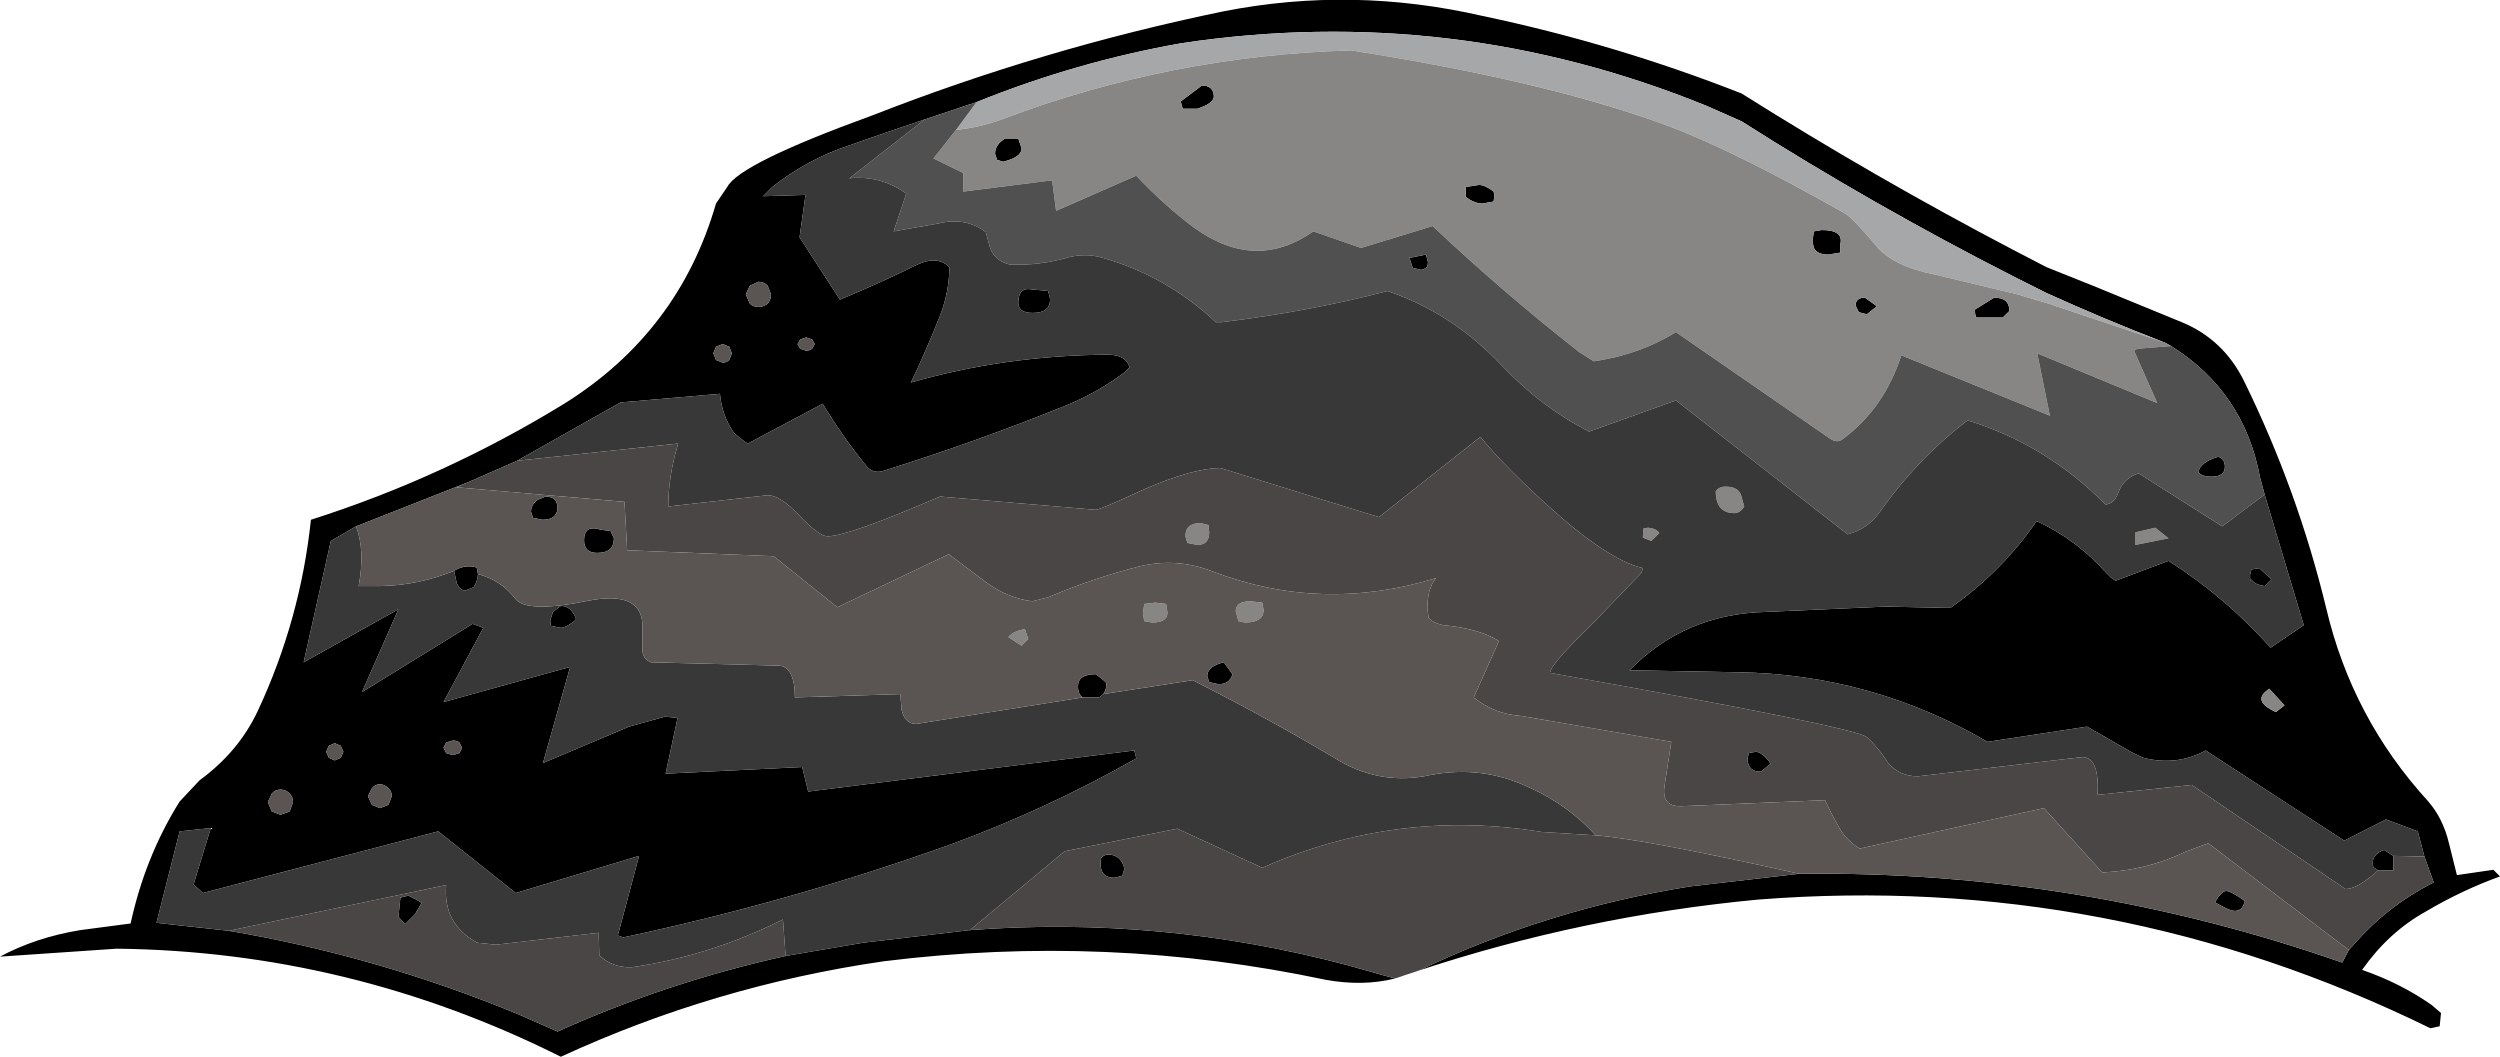 <?xml version="1.0" encoding="UTF-8" standalone="no"?>
<svg xmlns:xlink="http://www.w3.org/1999/xlink" height="79.7px" width="188.55px" xmlns="http://www.w3.org/2000/svg">
  <g transform="matrix(1.0, 0.0, 0.0, 1.0, 94.25, 39.85)">
    <path d="M69.05 -14.0 Q64.5 -15.75 60.1 -17.75 49.6 -22.95 39.65 -29.1 L37.1 -30.7 34.5 -31.85 Q15.35 -39.65 -5.1 -36.6 -13.05 -35.2 -20.6 -32.15 L-24.5 -30.85 -28.45 -29.5 -30.15 -28.9 Q-33.35 -27.85 -36.0 -25.75 L-36.7 -25.05 -33.5 -25.15 -33.95 -21.95 -30.9 -17.25 Q-27.9 -18.5 -25.05 -19.9 -23.55 -20.6 -22.65 -19.7 -22.65 -17.9 -23.35 -16.05 -24.4 -13.4 -25.55 -11.0 -18.4 -13.05 -10.7 -13.1 -9.35 -13.1 -9.05 -12.15 L-9.4 -11.8 Q-11.3 -10.35 -13.65 -9.35 -20.55 -6.55 -27.75 -4.3 -28.45 -4.15 -28.9 -4.7 -30.7 -6.9 -32.2 -9.4 L-37.85 -6.4 -38.1 -6.55 -38.85 -7.15 Q-39.8 -8.45 -39.95 -10.15 L-47.45 -9.5 -55.25 -5.1 -58.9 -3.5 -67.4 -0.15 -69.3 0.95 -71.35 10.1 -64.2 6.1 -66.95 12.35 -58.6 7.2 -57.8 7.5 -60.8 13.1 -51.25 10.45 -53.3 17.7 -46.8 14.95 -44.1 14.2 -43.15 14.3 -44.05 18.5 -33.75 18.0 -33.3 19.85 -8.7 16.75 -8.55 17.35 Q-15.25 21.15 -22.45 23.8 -34.55 28.15 -47.25 30.85 L-47.65 30.7 -46.05 24.7 -55.35 27.5 -61.2 22.85 -78.95 27.5 -79.65 26.85 -78.35 22.6 -80.7 22.85 -82.45 29.75 -77.0 30.35 Q-65.8 32.25 -55.15 36.65 L-52.2 37.95 Q-44.0 34.25 -35.0 32.25 L-29.15 31.25 -21.1 30.3 Q-6.7 29.2 7.4 32.95 L10.95 33.95 Q8.55 34.55 5.75 34.05 -10.75 30.55 -27.6 32.65 -40.35 34.5 -51.95 39.85 -67.85 31.9 -85.45 31.7 L-94.25 32.3 Q-91.55 30.85 -88.2 30.3 L-84.4 29.8 Q-83.3 24.75 -80.7 20.6 L-79.2 19.0 Q-76.25 16.85 -74.8 13.75 -71.6 6.9 -70.8 -0.65 -60.75 -3.85 -51.7 -9.4 -43.05 -14.8 -40.25 -24.5 L-39.4 -25.75 Q-38.5 -27.5 -28.45 -31.15 -15.55 -36.2 -1.95 -39.0 7.75 -40.9 17.55 -38.65 27.55 -36.55 37.1 -32.8 47.1 -26.5 57.5 -21.05 L60.1 -19.7 63.6 -18.3 70.3 -15.55 Q73.45 -14.25 75.0 -11.1 79.05 -2.85 81.2 6.05 83.15 14.3 88.85 20.55 90.0 21.85 90.45 23.75 L91.05 26.15 93.8 25.75 94.3 26.25 Q91.4 27.3 88.7 28.9 85.9 30.45 83.9 33.3 86.8 34.3 89.15 35.95 L89.85 36.55 89.75 37.55 89.05 37.7 Q64.95 25.9 38.3 28.0 25.15 29.25 12.75 33.35 22.5 28.7 33.25 27.0 L41.45 26.05 Q62.55 25.8 82.4 32.75 L82.9 31.8 83.35 31.3 Q85.85 28.45 89.3 26.7 L88.6 24.75 88.1 22.85 85.7 21.95 82.55 23.55 72.1 16.75 Q69.9 17.95 67.4 17.3 L66.55 16.9 63.15 14.95 55.65 16.1 Q46.9 11.0 36.8 10.85 L28.65 10.7 Q32.8 6.45 38.95 6.3 L47.95 5.9 52.85 6.0 Q56.75 3.25 59.35 -0.55 62.3 0.8 64.6 3.35 L64.95 3.7 65.3 3.95 69.3 2.45 Q73.55 5.15 77.0 9.0 L79.5 7.3 76.55 -2.55 76.2 -3.85 Q75.0 -10.3 69.5 -13.75 L69.05 -14.0 M17.3 -25.9 Q17.75 -25.9 18.4 -25.4 L18.45 -25.1 18.4 -24.65 17.55 -24.5 Q16.95 -24.5 16.3 -25.0 L16.3 -25.75 17.3 -25.9 M12.3 -19.65 L12.05 -20.4 13.3 -20.65 13.45 -20.05 13.4 -19.75 Q13.15 -19.5 12.9 -19.5 L12.3 -19.65 M85.1 25.8 L84.75 25.55 Q84.5 24.65 85.55 24.25 L86.25 24.7 86.25 25.8 85.1 25.8 M46.55 -16.15 L45.95 -16.3 45.7 -16.8 Q45.7 -17.4 46.4 -17.4 L47.3 -16.75 46.55 -16.15 M42.55 -22.4 L43.15 -22.5 Q44.8 -22.5 44.55 -21.45 L44.55 -20.8 43.65 -20.65 Q42.8 -20.65 42.55 -21.15 L42.45 -21.65 42.55 -22.4 M54.9 -15.9 Q54.7 -15.85 54.7 -16.5 L56.15 -17.4 Q57.3 -17.4 57.3 -16.4 L56.8 -15.9 54.9 -15.9 M72.55 -3.9 Q71.8 -3.9 71.55 -4.25 71.7 -5.0 73.05 -5.4 73.55 -5.25 73.55 -4.65 73.55 -3.9 72.55 -3.9 M-54.2 -1.25 Q-54.2 -1.8 -53.7 -2.15 L-53.1 -2.4 Q-52.25 -2.4 -52.2 -1.6 -52.2 -0.65 -53.35 -0.65 L-54.05 -0.8 -54.2 -1.25 M-18.45 -29.4 L-17.45 -29.4 -17.2 -28.65 Q-17.2 -28.0 -18.6 -27.65 L-19.05 -27.8 -19.2 -28.25 Q-19.2 -28.95 -18.45 -29.4 M-5.2 -32.2 L-3.6 -33.4 Q-2.75 -33.4 -2.7 -32.6 -2.7 -32.05 -3.95 -31.65 L-5.05 -31.65 -5.2 -32.2 M-33.0 -13.55 L-32.8 -13.9 -33.0 -14.25 -33.45 -14.4 -33.9 -14.25 -34.1 -13.9 -33.9 -13.55 -33.45 -13.4 Q-33.2 -13.4 -33.0 -13.55 M-39.25 -13.7 L-39.75 -13.9 -40.25 -13.7 -40.45 -13.2 -40.25 -12.7 -39.75 -12.5 Q-39.45 -12.5 -39.25 -12.7 L-39.05 -13.2 -39.25 -13.7 M-36.1 -17.65 L-36.35 -18.3 Q-36.65 -18.6 -37.05 -18.6 L-37.7 -18.3 -38.0 -17.65 -37.7 -16.95 Q-37.45 -16.7 -37.05 -16.7 -36.65 -16.7 -36.35 -16.95 -36.1 -17.25 -36.1 -17.65 M-15.2 -17.9 L-15.05 -17.3 Q-15.05 -16.25 -16.35 -16.25 -17.45 -16.25 -17.45 -17.0 -17.45 -18.05 -16.7 -18.05 L-15.2 -17.9 M-2.35 11.75 L-3.05 11.6 -3.2 11.15 Q-3.2 10.4 -1.95 10.1 L-1.3 11.0 Q-1.5 11.75 -2.35 11.75 M-12.6 12.75 Q-12.95 12.5 -12.95 11.9 -12.95 11.0 -11.6 11.0 -10.8 11.6 -10.8 11.7 -10.8 12.2 -11.05 12.5 L-11.35 12.75 -12.6 12.75 M-58.2 3.45 Q-58.25 4.1 -58.55 4.45 L-59.2 4.7 Q-59.6 4.6 -59.8 4.15 L-60.0 3.2 Q-59.2 2.7 -58.3 2.95 L-58.2 3.45 M-9.6 26.2 L-10.2 26.35 Q-11.45 26.35 -11.2 24.85 -10.95 24.6 -10.7 24.6 -9.7 24.6 -9.45 25.65 L-9.6 26.2 M-48.2 0.2 L-47.95 0.75 Q-47.95 1.85 -49.2 1.85 -50.2 1.85 -50.2 0.9 -50.2 -0.3 -48.95 0.1 L-48.2 0.2 M-51.95 7.5 L-52.7 7.35 -52.75 6.95 -52.55 6.3 -51.95 5.85 Q-51.15 5.85 -50.8 6.85 L-50.95 7.0 Q-51.6 7.5 -51.95 7.5 M-66.2 19.6 L-66.5 20.2 -66.2 20.85 -65.6 21.1 -64.95 20.85 -64.7 20.2 Q-64.7 19.85 -64.95 19.6 -65.25 19.3 -65.6 19.3 -65.95 19.3 -66.2 19.6 M-69.65 16.85 L-69.45 17.3 -69.0 17.5 -68.55 17.3 -68.35 16.85 -68.55 16.4 -69.0 16.2 -69.45 16.4 -69.65 16.85 M-72.4 20.0 Q-72.7 19.7 -73.1 19.7 -73.5 19.7 -73.75 20.0 L-74.05 20.65 -73.75 21.35 -73.1 21.6 -72.4 21.35 -72.15 20.65 Q-72.15 20.25 -72.4 20.0 M-59.6 16.15 Q-59.8 16.0 -60.1 16.0 L-60.6 16.15 -60.8 16.55 -60.6 16.95 -60.1 17.1 -59.6 16.95 -59.4 16.55 -59.6 16.15 M-63.45 27.7 Q-62.8 28.0 -62.45 28.25 L-62.95 29.1 -63.7 29.85 -64.2 29.3 -64.05 27.85 -63.45 27.7 M75.45 3.5 L75.55 3.1 76.15 3.0 77.05 3.85 76.55 4.35 Q75.8 4.25 75.55 3.85 75.45 4.15 75.45 3.5 M78.05 13.35 L76.9 12.1 Q75.5 13.0 77.4 13.85 L78.05 13.35 M75.05 28.1 Q74.9 28.85 74.3 28.85 73.9 28.85 72.8 28.2 73.3 27.35 73.65 27.35 74.0 27.35 75.05 28.1 M37.55 17.35 L37.65 16.95 38.15 16.85 Q38.65 16.85 39.3 17.75 L38.55 18.35 Q37.55 18.35 37.55 17.35" fill="#000000" fill-rule="evenodd" stroke="none"/>
    <path d="M-20.6 -32.15 Q-13.05 -35.2 -5.1 -36.6 15.35 -39.65 34.5 -31.85 L37.1 -30.7 39.65 -29.1 Q49.6 -22.95 60.1 -17.75 64.5 -15.75 69.05 -14.0 L60.7 -16.8 60.1 -17.0 57.9 -17.65 51.65 -19.15 Q48.6 -19.75 47.3 -21.25 45.5 -23.4 44.9 -23.75 36.35 -28.6 31.3 -30.45 22.3 -33.75 7.65 -36.05 -5.95 -35.65 -18.55 -30.9 -20.25 -30.25 -22.15 -30.05 L-20.6 -32.15" fill="#a6a7a9" fill-rule="evenodd" stroke="none"/>
    <path d="M69.05 -14.0 L69.5 -13.75 66.95 -13.55 66.7 -13.4 68.45 -9.45 59.4 -13.2 60.35 -8.5 49.15 -13.05 Q47.85 -9.05 44.75 -6.75 44.35 -6.4 43.8 -6.75 L32.15 -14.8 Q29.4 -13.1 25.95 -12.6 L24.85 -13.3 Q19.1 -17.8 13.8 -22.8 L8.4 -21.15 4.8 -22.4 Q0.45 -19.35 -4.15 -22.65 -6.45 -24.35 -8.55 -26.6 L-14.6 -23.95 -14.9 -26.25 -21.6 -25.4 -21.6 -26.8 -23.85 -27.9 -22.15 -30.05 Q-20.25 -30.25 -18.55 -30.9 -5.95 -35.65 7.65 -36.05 22.3 -33.75 31.3 -30.45 36.35 -28.6 44.9 -23.75 45.5 -23.4 47.3 -21.25 48.6 -19.75 51.65 -19.15 L57.9 -17.65 60.1 -17.0 60.7 -16.8 69.05 -14.0 M17.3 -25.9 L16.3 -25.75 16.3 -25.0 Q16.95 -24.5 17.55 -24.5 L18.4 -24.65 18.45 -25.1 18.4 -25.4 Q17.75 -25.9 17.3 -25.9 M35.9 -3.15 Q36.8 -3.15 37.05 -2.55 L37.3 -1.65 Q37.0 -1.15 36.55 -1.15 35.15 -1.15 35.15 -2.8 35.4 -3.15 35.9 -3.15 M54.9 -15.9 L56.8 -15.9 57.3 -16.4 Q57.3 -17.4 56.15 -17.4 L54.7 -16.5 Q54.7 -15.85 54.9 -15.9 M42.55 -22.4 L42.45 -21.65 42.55 -21.15 Q42.8 -20.65 43.65 -20.65 L44.55 -20.8 44.55 -21.45 Q44.8 -22.5 43.15 -22.5 L42.55 -22.4 M46.55 -16.15 L47.3 -16.75 46.4 -17.4 Q45.7 -17.4 45.7 -16.8 L45.95 -16.3 46.55 -16.15 M-5.2 -32.2 L-5.05 -31.65 -3.95 -31.65 Q-2.7 -32.05 -2.7 -32.6 -2.75 -33.4 -3.6 -33.4 L-5.2 -32.2 M-18.45 -29.4 Q-19.2 -28.95 -19.2 -28.25 L-19.05 -27.8 -18.6 -27.65 Q-17.2 -28.0 -17.2 -28.65 L-17.45 -29.4 -18.45 -29.4 M-3.1 -0.25 L-3.05 0.3 Q-3.05 1.25 -3.95 1.25 L-4.7 1.1 -4.85 0.6 Q-4.85 -0.4 -3.7 -0.4 L-3.1 -0.25 M-6.3 5.7 L-6.2 6.35 Q-6.2 7.1 -7.35 7.1 L-7.95 7.0 -8.05 6.4 -7.95 5.7 -7.1 5.6 -6.3 5.7 M-0.85 7.0 L-1.05 6.25 Q-1.05 5.5 0.05 5.5 L0.95 5.6 1.05 6.15 Q1.05 7.1 -0.35 7.1 L-0.85 7.0 M-17.2 8.85 L-18.2 8.2 Q-17.85 7.75 -16.95 7.6 L-16.7 8.35 -17.2 8.85 M66.8 1.25 L66.8 0.3 68.3 -0.05 69.3 0.75 66.8 1.25 M78.05 13.35 L77.4 13.85 Q75.5 13.0 76.9 12.1 L78.05 13.35 M29.65 0.7 L29.7 0.0 30.05 -0.05 Q30.65 0.0 30.9 0.35 L30.3 0.95 29.65 0.7" fill="#878684" fill-rule="evenodd" stroke="none"/>
    <path d="M69.5 -13.75 Q75.0 -10.3 76.2 -3.85 L76.55 -2.55 73.35 -0.15 67.05 -4.15 Q65.9 -3.8 65.5 -2.65 65.2 -1.85 64.55 -1.8 60.1 -6.3 54.15 -8.15 50.35 -5.25 47.5 -1.2 46.6 0.05 45.1 0.45 L32.15 -9.65 25.6 -7.3 Q21.9 -9.2 18.95 -12.35 15.25 -16.25 10.4 -17.9 4.45 -16.35 -2.1 -15.55 L-2.55 -15.55 Q-6.35 -19.1 -11.25 -20.45 -12.4 -20.75 -13.65 -20.45 -15.85 -19.8 -18.1 -19.9 -19.35 -20.2 -19.65 -21.4 L-19.9 -22.35 Q-21.45 -23.5 -23.45 -23.0 L-26.85 -22.4 -25.9 -25.25 Q-27.85 -26.65 -30.2 -26.4 L-24.5 -30.85 -20.6 -32.15 -22.15 -30.05 -23.85 -27.9 -21.6 -26.8 -21.6 -25.4 -14.9 -26.25 -14.6 -23.95 -8.55 -26.6 Q-6.45 -24.35 -4.15 -22.65 0.45 -19.35 4.8 -22.4 L8.4 -21.15 13.8 -22.8 Q19.1 -17.8 24.85 -13.3 L25.95 -12.6 Q29.4 -13.1 32.15 -14.8 L43.8 -6.75 Q44.35 -6.4 44.75 -6.75 47.85 -9.05 49.15 -13.05 L60.35 -8.5 59.4 -13.2 68.45 -9.45 66.7 -13.4 66.95 -13.55 69.5 -13.75 M12.3 -19.65 L12.9 -19.5 Q13.15 -19.5 13.4 -19.75 L13.45 -20.05 13.3 -20.65 12.05 -20.4 12.3 -19.65 M72.55 -3.9 Q73.55 -3.9 73.55 -4.65 73.55 -5.25 73.05 -5.4 71.7 -5.0 71.55 -4.25 71.8 -3.9 72.55 -3.9" fill="#505050" fill-rule="evenodd" stroke="none"/>
    <path d="M76.55 -2.55 L79.5 7.3 77.0 9.0 Q73.55 5.15 69.3 2.45 L65.3 3.95 64.95 3.7 64.6 3.35 Q62.3 0.8 59.35 -0.55 56.75 3.25 52.85 6.0 L47.95 5.9 38.95 6.3 Q32.8 6.45 28.65 10.7 L36.8 10.85 Q46.9 11.0 55.65 16.1 L63.15 14.95 66.55 16.9 67.4 17.3 Q69.9 17.95 72.1 16.75 L82.55 23.55 85.7 21.95 88.1 22.85 88.6 24.75 86.25 24.7 85.55 24.25 Q84.5 24.65 84.75 25.55 L85.1 25.8 Q83.55 27.2 82.65 27.2 L71.05 19.35 63.95 20.1 Q64.1 17.25 62.8 17.25 L50.4 18.7 Q49.05 18.7 48.2 17.75 47.35 16.45 46.55 15.75 45.7 15.0 22.65 10.9 22.65 10.3 25.8 7.25 L29.55 3.35 29.65 3.0 Q26.95 2.35 22.4 -1.8 19.1 -4.8 17.4 -6.9 L9.75 -0.85 -2.2 -4.55 Q-4.25 -4.55 -7.95 -2.95 -11.3 -1.4 -11.6 -1.4 L-23.35 -2.4 Q-30.3 0.6 -31.85 0.6 -32.45 0.6 -33.95 -0.95 -35.4 -2.5 -36.35 -2.5 L-43.85 -1.65 Q-43.85 -3.95 -43.1 -6.4 L-55.25 -5.1 -47.45 -9.5 -39.95 -10.15 Q-39.8 -8.45 -38.85 -7.15 L-38.1 -6.55 -37.85 -6.4 -32.2 -9.4 Q-30.7 -6.9 -28.9 -4.7 -28.45 -4.15 -27.75 -4.3 -20.55 -6.55 -13.65 -9.35 -11.3 -10.35 -9.4 -11.8 L-9.05 -12.15 Q-9.35 -13.1 -10.7 -13.1 -18.4 -13.05 -25.55 -11.0 -24.4 -13.4 -23.35 -16.05 -22.65 -17.9 -22.65 -19.7 -23.55 -20.6 -25.05 -19.9 -27.9 -18.5 -30.9 -17.25 L-33.95 -21.95 -33.5 -25.15 -36.7 -25.05 -36.0 -25.75 Q-33.35 -27.85 -30.15 -28.9 L-28.45 -29.5 -24.5 -30.85 -30.2 -26.4 Q-27.85 -26.65 -25.9 -25.25 L-26.85 -22.4 -23.45 -23.0 Q-21.45 -23.5 -19.9 -22.35 L-19.65 -21.4 Q-19.35 -20.2 -18.1 -19.9 -15.85 -19.8 -13.65 -20.45 -12.4 -20.75 -11.25 -20.45 -6.35 -19.1 -2.55 -15.55 L-2.1 -15.55 Q4.45 -16.35 10.4 -17.9 15.25 -16.25 18.95 -12.35 21.9 -9.2 25.6 -7.3 L32.15 -9.65 45.1 0.45 Q46.6 0.05 47.5 -1.2 50.35 -5.25 54.15 -8.15 60.1 -6.3 64.55 -1.8 65.2 -1.85 65.5 -2.65 65.9 -3.8 67.05 -4.15 L73.35 -0.15 76.55 -2.55 M-21.1 30.3 L-29.15 31.25 -35.0 32.25 -35.2 29.5 Q-40.7 32.25 -46.6 33.1 -48.05 33.15 -49.05 32.2 L-49.1 30.5 -56.85 31.4 -58.25 31.25 Q-60.85 29.85 -60.6 26.9 L-77.0 30.35 -82.45 29.75 -80.7 22.85 -78.35 22.6 -79.65 26.85 -78.95 27.5 -61.2 22.85 -55.35 27.5 -46.05 24.7 -47.65 30.7 -47.25 30.85 Q-34.55 28.15 -22.45 23.8 -15.25 21.15 -8.55 17.35 L-8.7 16.75 -33.3 19.85 -33.75 18.0 -44.05 18.5 -43.15 14.3 -44.1 14.2 -46.8 14.95 -53.3 17.7 -51.25 10.45 -60.8 13.1 -57.8 7.5 -58.6 7.2 -66.95 12.35 -64.2 6.1 -71.35 10.1 -69.3 0.95 -67.4 -0.15 Q-66.7 1.65 -67.2 4.35 L-65.55 4.35 Q-62.7 4.3 -60.0 3.2 L-59.8 4.15 Q-59.6 4.6 -59.2 4.7 L-58.55 4.45 Q-58.25 4.1 -58.2 3.45 -56.45 3.9 -55.35 5.35 -54.45 6.4 -49.85 5.45 -45.95 4.7 -45.8 7.2 L-45.8 9.15 Q-45.8 9.85 -45.15 10.1 L-35.6 10.35 Q-34.3 10.35 -34.3 12.75 L-26.35 12.5 -26.25 13.7 Q-26.0 14.75 -25.15 14.75 L-12.6 12.75 -11.35 12.75 -11.05 12.5 -4.3 11.45 Q1.45 14.35 6.8 17.55 10.0 19.4 13.65 18.6 17.55 17.85 21.1 19.55 24.0 20.85 26.1 23.15 L22.05 22.9 Q11.1 21.1 0.95 25.6 L-5.45 22.65 -13.95 24.35 -21.1 30.3 M35.9 -3.15 Q35.4 -3.15 35.15 -2.8 35.15 -1.15 36.55 -1.15 37.0 -1.15 37.3 -1.65 L37.05 -2.55 Q36.8 -3.15 35.9 -3.15 M-15.2 -17.9 L-16.7 -18.05 Q-17.45 -18.05 -17.45 -17.0 -17.45 -16.25 -16.35 -16.25 -15.05 -16.25 -15.05 -17.3 L-15.2 -17.9 M-51.95 7.5 Q-51.6 7.5 -50.95 7.0 L-50.8 6.85 Q-51.15 5.85 -51.95 5.85 L-52.55 6.3 -52.75 6.95 -52.7 7.35 -51.95 7.5 M75.45 3.5 Q75.45 4.15 75.55 3.85 75.8 4.25 76.55 4.35 L77.05 3.85 76.15 3.0 75.55 3.1 75.45 3.5 M66.8 1.25 L69.3 0.75 68.3 -0.05 66.8 0.3 66.8 1.25 M29.65 0.7 L30.3 0.95 30.9 0.35 Q30.65 0.0 30.05 -0.05 L29.7 0.0 29.65 0.7" fill="#383838" fill-rule="evenodd" stroke="none"/>
    <path d="M88.6 24.75 L89.3 26.7 Q85.85 28.45 83.35 31.3 L82.9 31.8 72.3 23.75 70.55 24.4 Q67.65 25.8 64.3 25.95 L59.9 21.1 46.0 24.15 Q45.05 23.55 44.5 22.65 L43.85 21.45 43.4 20.5 32.65 20.95 Q31.0 21.05 31.3 19.35 L31.8 16.1 20.5 14.15 Q18.4 14.0 16.9 12.75 L18.8 8.5 Q17.3 7.55 14.6 7.3 13.85 7.15 13.5 6.75 L13.4 6.05 Q13.4 5.4 13.55 4.75 L13.75 4.2 14.05 3.75 Q5.45 6.4 -2.8 3.25 -5.45 2.2 -8.25 2.85 -11.8 3.75 -15.2 5.2 L-16.4 5.5 Q-18.3 5.25 -19.9 4.05 L-22.7 1.95 -31.1 5.95 -35.9 2.1 -46.95 1.65 -47.15 -2.0 -59.85 -3.1 -58.9 -3.5 -55.25 -5.1 -43.1 -6.4 Q-43.85 -3.95 -43.85 -1.65 L-36.35 -2.5 Q-35.4 -2.5 -33.95 -0.95 -32.45 0.6 -31.85 0.6 -30.3 0.6 -23.35 -2.4 L-11.6 -1.4 Q-11.3 -1.4 -7.95 -2.95 -4.25 -4.55 -2.2 -4.55 L9.75 -0.85 17.4 -6.9 Q19.1 -4.8 22.4 -1.8 26.95 2.35 29.65 3.0 L29.55 3.35 25.8 7.25 Q22.65 10.3 22.65 10.9 45.7 15.0 46.55 15.75 47.35 16.45 48.2 17.75 49.05 18.7 50.4 18.7 L62.8 17.25 Q64.1 17.25 63.95 20.1 L71.05 19.35 82.65 27.2 Q83.55 27.2 85.1 25.8 L86.25 25.8 86.25 24.7 88.6 24.75 M41.45 26.05 L33.25 27.0 Q22.5 28.7 12.75 33.35 L10.95 33.95 7.4 32.95 Q-6.7 29.2 -21.1 30.3 L-13.95 24.35 -5.45 22.65 0.95 25.6 Q11.1 21.1 22.05 22.9 L26.1 23.15 Q29.85 23.45 41.45 26.05 M-35.0 32.25 Q-44.0 34.25 -52.2 37.95 L-55.15 36.65 Q-65.8 32.25 -77.0 30.35 L-60.6 26.9 Q-60.85 29.85 -58.25 31.25 L-56.85 31.4 -49.1 30.5 -49.05 32.2 Q-48.05 33.15 -46.6 33.1 -40.7 32.25 -35.2 29.5 L-35.0 32.25 M-3.1 -0.25 L-3.7 -0.4 Q-4.85 -0.4 -4.85 0.6 L-4.7 1.1 -3.95 1.25 Q-3.05 1.25 -3.05 0.3 L-3.1 -0.25 M-9.6 26.2 L-9.45 25.65 Q-9.7 24.6 -10.7 24.6 -10.95 24.6 -11.2 24.85 -11.45 26.35 -10.2 26.35 L-9.6 26.2 M-63.45 27.7 L-64.05 27.85 -64.2 29.3 -63.7 29.85 -62.95 29.1 -62.45 28.25 Q-62.8 28.0 -63.45 27.7 M37.55 17.35 Q37.55 18.35 38.55 18.35 L39.3 17.75 Q38.65 16.85 38.15 16.85 L37.65 16.95 37.55 17.35" fill="#494645" fill-rule="evenodd" stroke="none"/>
    <path d="M82.9 31.8 L82.4 32.75 Q62.55 25.8 41.45 26.05 29.85 23.45 26.1 23.15 24.0 20.85 21.1 19.55 17.55 17.85 13.65 18.6 10.0 19.4 6.8 17.55 1.45 14.35 -4.3 11.45 L-11.05 12.5 Q-10.8 12.2 -10.8 11.7 -10.8 11.6 -11.6 11.0 -12.95 11.0 -12.95 11.9 -12.95 12.5 -12.6 12.75 L-25.15 14.75 Q-26.0 14.75 -26.25 13.7 L-26.35 12.5 -34.3 12.75 Q-34.3 10.35 -35.6 10.35 L-45.15 10.1 Q-45.8 9.85 -45.8 9.15 L-45.8 7.2 Q-45.95 4.7 -49.85 5.45 -54.45 6.4 -55.35 5.35 -56.45 3.9 -58.2 3.45 L-58.3 2.95 Q-59.2 2.7 -60.0 3.2 -62.7 4.3 -65.55 4.35 L-67.2 4.35 Q-66.7 1.65 -67.4 -0.15 L-58.9 -3.5 -59.85 -3.1 -47.15 -2.0 -46.95 1.65 -35.9 2.1 -31.1 5.95 -22.7 1.95 -19.9 4.05 Q-18.3 5.25 -16.4 5.5 L-15.2 5.2 Q-11.8 3.75 -8.25 2.85 -5.45 2.2 -2.8 3.25 5.45 6.4 14.05 3.75 L13.75 4.2 13.55 4.75 Q13.4 5.4 13.4 6.05 L13.5 6.75 Q13.85 7.15 14.6 7.3 17.3 7.55 18.8 8.5 L16.9 12.75 Q18.4 14.0 20.5 14.15 L31.8 16.1 31.3 19.35 Q31.0 21.05 32.65 20.95 L43.4 20.5 43.85 21.45 44.5 22.65 Q45.05 23.55 46.0 24.15 L59.9 21.1 64.3 25.95 Q67.65 25.8 70.55 24.4 L72.3 23.75 82.9 31.8 M-54.2 -1.25 L-54.05 -0.8 -53.35 -0.65 Q-52.2 -0.65 -52.2 -1.6 -52.25 -2.4 -53.1 -2.4 L-53.7 -2.15 Q-54.2 -1.8 -54.2 -1.25 M-36.1 -17.65 Q-36.1 -17.25 -36.35 -16.95 -36.65 -16.7 -37.05 -16.7 -37.45 -16.7 -37.7 -16.95 L-38.0 -17.65 -37.7 -18.3 -37.05 -18.6 Q-36.65 -18.6 -36.35 -18.3 L-36.1 -17.65 M-39.25 -13.7 L-39.05 -13.2 -39.25 -12.7 Q-39.45 -12.5 -39.75 -12.5 L-40.25 -12.7 -40.45 -13.2 -40.25 -13.7 -39.75 -13.9 -39.25 -13.7 M-33.0 -13.55 Q-33.2 -13.4 -33.45 -13.4 L-33.9 -13.55 -34.1 -13.9 -33.9 -14.25 -33.45 -14.4 -33.0 -14.25 -32.8 -13.9 -33.0 -13.55 M-0.85 7.0 L-0.35 7.1 Q1.05 7.1 1.05 6.15 L0.95 5.6 0.05 5.5 Q-1.05 5.5 -1.05 6.25 L-0.85 7.0 M-6.3 5.7 L-7.1 5.6 -7.95 5.7 -8.05 6.4 -7.95 7.0 -7.35 7.1 Q-6.2 7.1 -6.2 6.35 L-6.3 5.7 M-2.35 11.75 Q-1.5 11.75 -1.3 11.0 L-1.95 10.1 Q-3.2 10.4 -3.2 11.15 L-3.05 11.6 -2.35 11.75 M-17.2 8.85 L-16.7 8.35 -16.95 7.6 Q-17.85 7.75 -18.2 8.2 L-17.2 8.85 M-48.2 0.2 L-48.95 0.1 Q-50.2 -0.3 -50.2 0.9 -50.2 1.85 -49.2 1.85 -47.95 1.85 -47.95 0.75 L-48.2 0.2 M-59.6 16.15 L-59.4 16.55 -59.6 16.95 -60.1 17.1 -60.6 16.95 -60.8 16.55 -60.6 16.15 -60.1 16.0 Q-59.8 16.0 -59.6 16.15 M-72.4 20.0 Q-72.15 20.25 -72.15 20.65 L-72.4 21.35 -73.1 21.6 -73.75 21.35 -74.05 20.65 -73.75 20.0 Q-73.5 19.7 -73.1 19.7 -72.7 19.7 -72.4 20.0 M-69.65 16.85 L-69.45 16.4 -69.0 16.2 -68.55 16.4 -68.35 16.85 -68.55 17.3 -69.0 17.5 -69.45 17.3 -69.65 16.85 M-66.2 19.6 Q-65.95 19.3 -65.6 19.3 -65.25 19.3 -64.95 19.6 -64.7 19.85 -64.7 20.2 L-64.95 20.85 -65.6 21.1 -66.2 20.85 -66.5 20.2 -66.2 19.6 M75.05 28.1 Q74.0 27.35 73.65 27.35 73.3 27.35 72.8 28.2 73.9 28.85 74.3 28.85 74.9 28.85 75.05 28.1" fill="#5a5552" fill-rule="evenodd" stroke="none"/>
  </g>
</svg>

